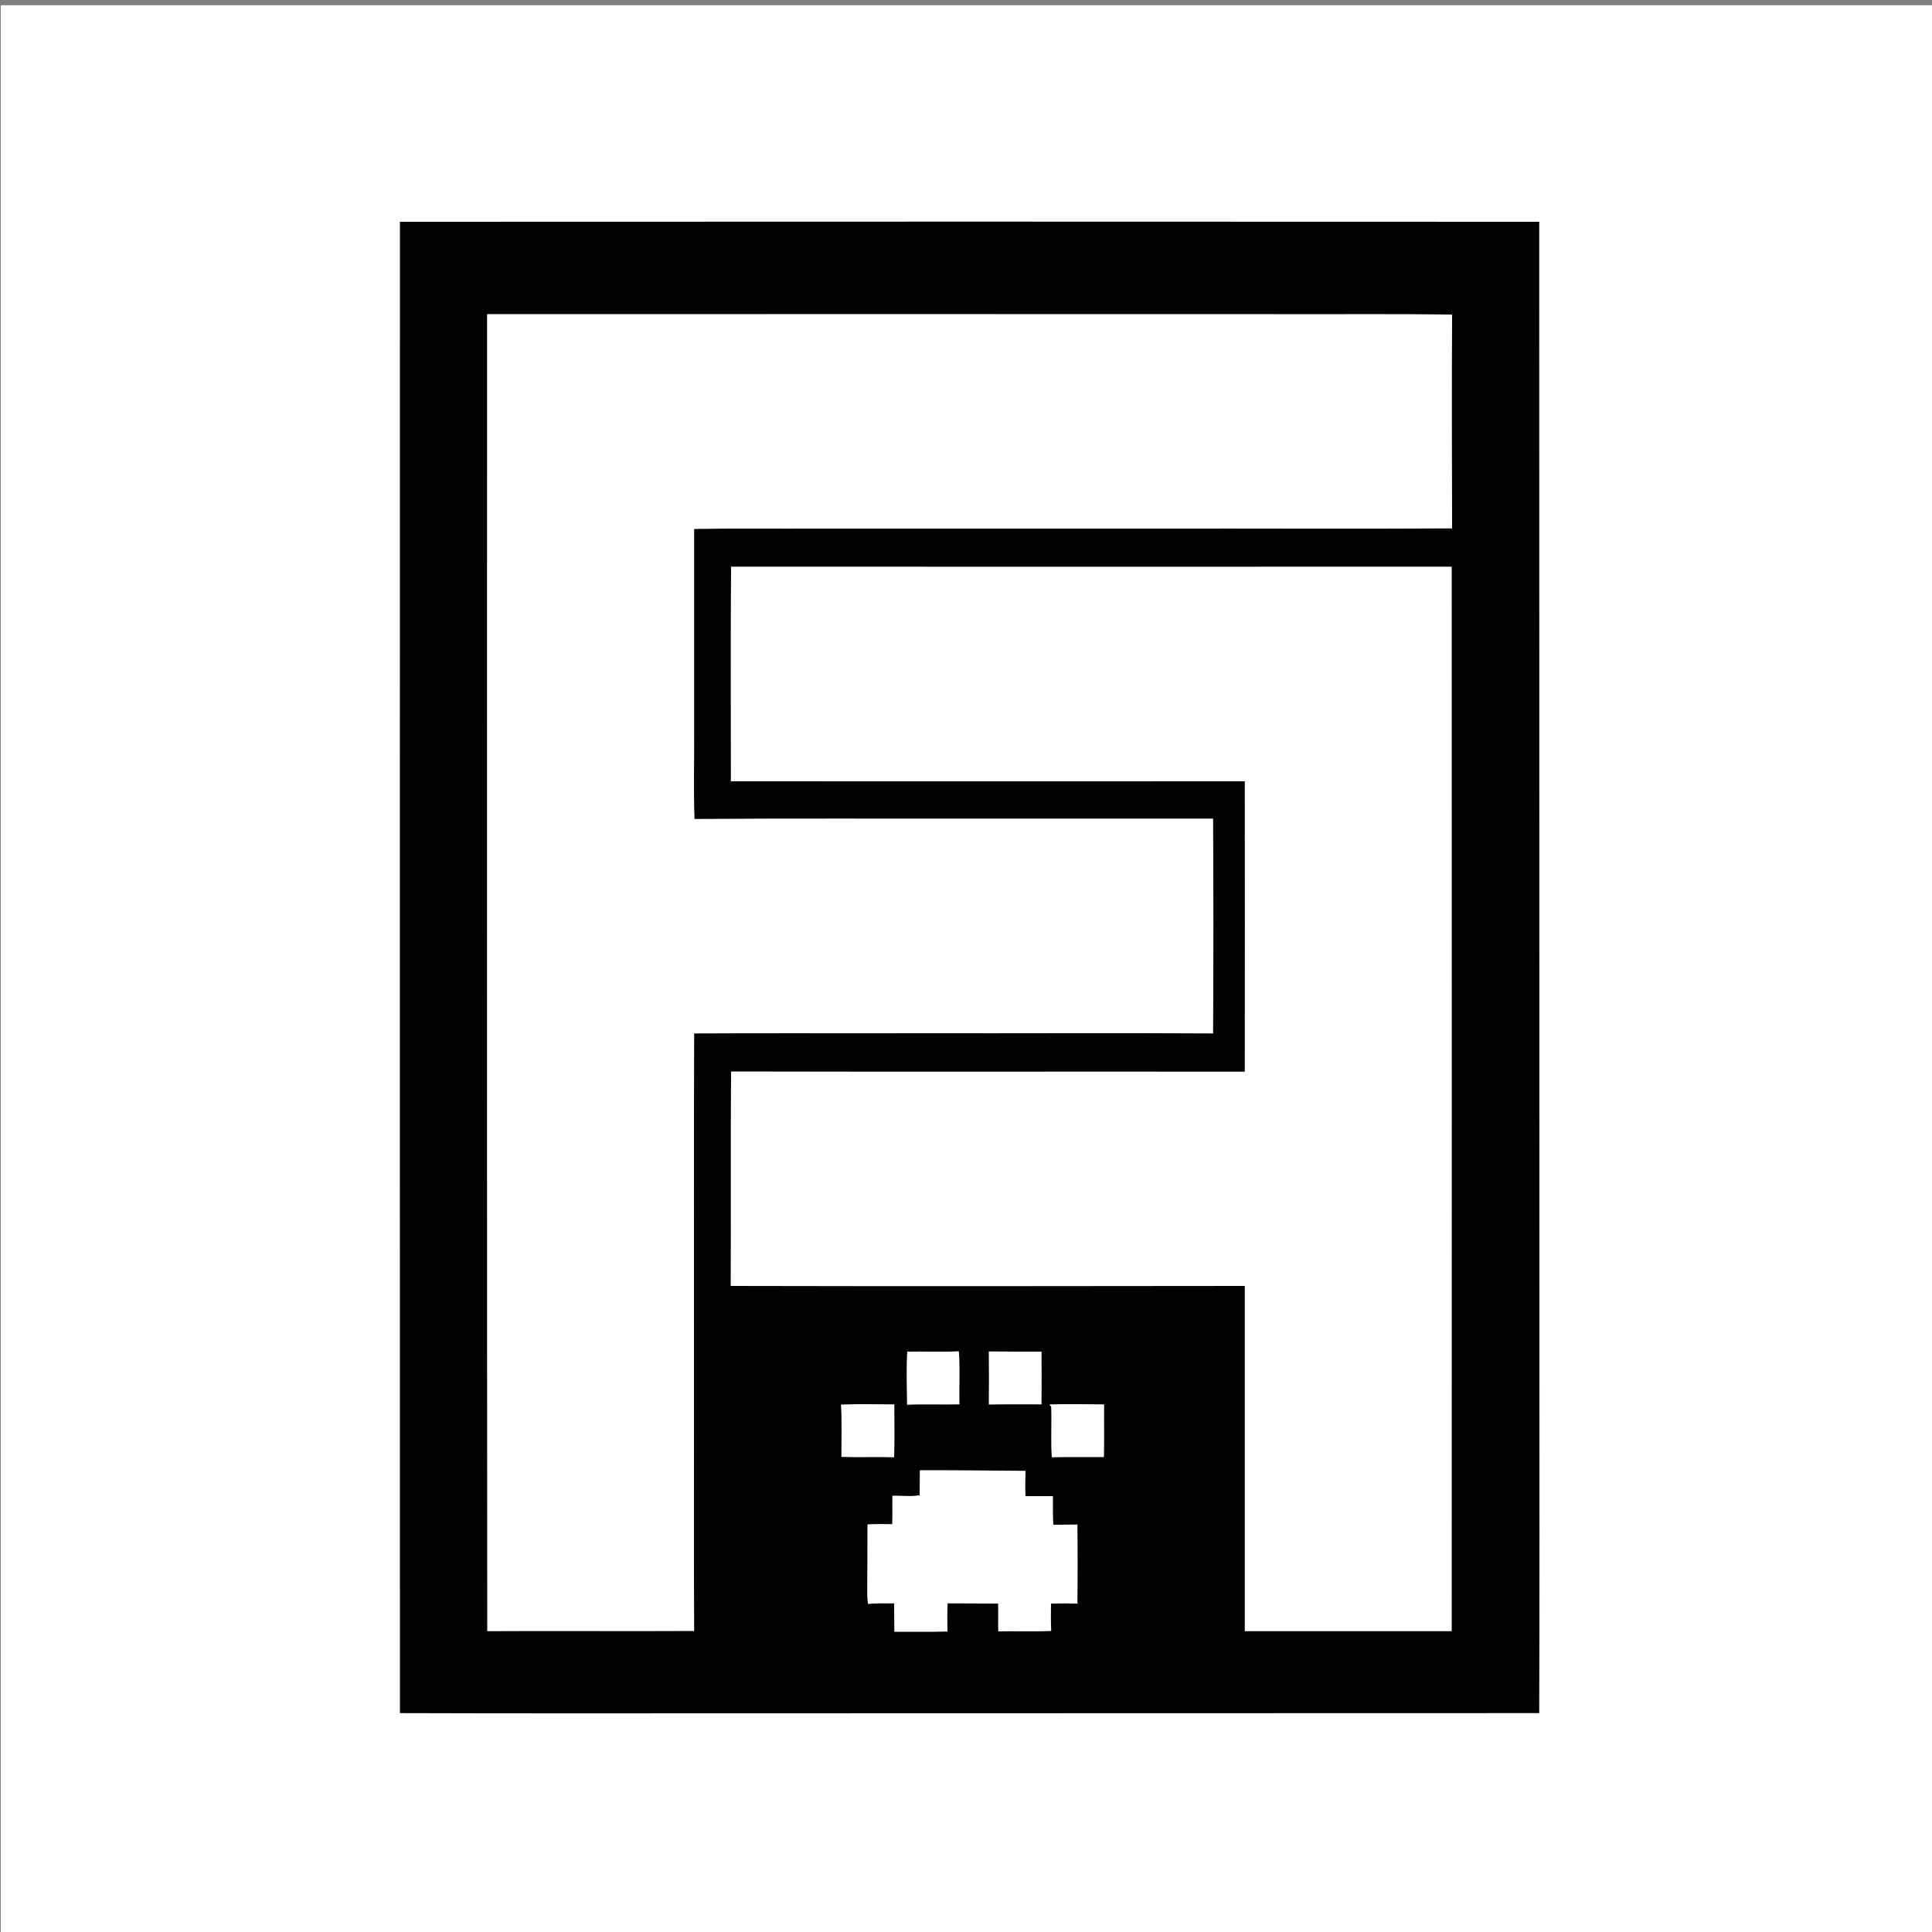 <?xml version="1.0" encoding="utf-8"?>
<!-- Generator: Adobe Illustrator 25.4.1, SVG Export Plug-In . SVG Version: 6.00 Build 0)  -->
<svg version="1.1" id="Capa_1" xmlns="http://www.w3.org/2000/svg" xmlns:xlink="http://www.w3.org/1999/xlink" x="0px" y="0px"
	 viewBox="0 0 1000 1000" style="enable-background:new 0 0 1000 1000;" xml:space="preserve">
<rect x="0" y="0" width="1000" height="1000" fill="#808080" stroke="none"/>
<style type="text/css">
	.st0{fill:#FFFFFF;}
	.st1{fill:#020202;}
</style>
<rect x="0.4" y="2.7" class="st0" width="1000" height="1000"/>
<path class="st1" d="M796.8,703.8c-0.1-196.3,0-392.7-0.1-589c-196.6-0.1-393.1-0.1-589.7,0c-0.1,257.3,0,514.5,0,771.9
	c59.3,0.2,118.6,0.1,177.9,0.1c137.3-0.1,274.5,0,411.8-0.1C796.9,825.7,796.8,764.8,796.8,703.8z M435.5,754.1
	c0-9.1,0.3-18.1-0.2-27.1c9.1-0.4,18.3-0.1,27.6-0.1c0,9.1,0.2,18.3-0.1,27.4C453.7,754,444.6,754.4,435.5,754.1z M557.7,830
	c-4.6-0.1-9.2-0.1-13.7,0c-0.1,4.7-0.1,9.5,0.1,14.2c-9.2,0.4-18.3,0-27.4,0.2c-0.2-4.8,0.1-9.6-0.1-14.4c-8.7-0.1-17.4,0-26.1-0.1
	c-0.3,4.8-0.1,9.7-0.1,14.6c-9.1,0.2-18.3,0.1-27.5,0.1c-0.1-4.9,0-9.8-0.1-14.7c-4.5,0.1-9-0.2-13.5,0.3c-0.6-3.5-0.4-7-0.4-10.5
	c0.1-10.3,0-20.5,0.1-30.7c4.2-0.2,8.5-0.2,12.8-0.1c0.2-4.9,0-9.8,0.1-14.7c4.7-0.2,9.5,0.6,14.1-0.3c0.1-4.3,0-8.6,0.1-12.9
	c18.3-0.1,36.5,0.2,54.7,0.3c-0.1,4.4-0.2,8.7,0,13.1c4.7,0,9.4,0,14.2,0c0,4.9-0.1,9.9,0.2,14.8c4.2-0.1,8.3,0,12.5-0.1
	C557.8,802.8,557.8,816.4,557.7,830z M496.6,726.9c-9,0.2-18.1-0.2-27.1,0.2c-0.1-9.2-0.5-18.4,0.1-27.5c8.9-0.2,17.8,0.3,26.7-0.2
	C497,708.6,496.4,717.7,496.6,726.9z M511.8,699.5c9.1,0.1,18.2,0.1,27.3,0.1c0.1,9.1,0,18.2,0,27.3c-9.1,0-18.2-0.1-27.3,0.1
	C511.9,717.8,511.9,708.7,511.8,699.5z M571.4,754.2c-9,0-18-0.1-27,0.1c-0.6-8.7,0-17.4-0.3-26.1c-0.2-0.3-0.7-1-0.9-1.3
	c9.4-0.2,18.8-0.1,28.3,0C571.4,736,571.6,745.1,571.4,754.2z M751.4,844.3c-35.7,0-71.4,0-107.1,0c0-59.6,0-119.1,0-178.7
	c-88.7,0.1-177.4,0.2-266.1,0c0.2-37-0.1-74,0.2-111c88.6,0.2,177.3,0,265.9,0.1c0.1-50.1,0-100.2,0-150.3c-88.7,0.1-177.3,0-266,0
	c0-37.1-0.2-74.1,0.1-111.1c124.3,0.1,248.7,0,373,0C751.5,476.9,751.4,660.6,751.4,844.3z M751.6,273.5
	c-50.9,0.3-101.8,0-152.6,0.1c-58.7,0-117.4,0-176.1,0c-21.2,0.1-42.4-0.2-63.6,0.2c0,34.6,0,69.3,0,103.9
	c0.1,15.4-0.4,30.8,0.2,46.2c50.8-0.4,101.7-0.1,152.5-0.2c38.6,0,77.3,0,115.9,0c0.2,37.1,0.2,74.1,0,111.2
	c-50.3-0.3-100.6,0-150.9-0.1c-39.3,0.1-78.5-0.1-117.7,0.1c-0.2,56.3-0.1,112.5-0.1,168.8c0.1,46.8-0.2,93.7,0.1,140.5
	c-35.7,0.2-71.4-0.1-107.1,0.1c-0.2-227.2-0.1-454.5-0.1-681.7c136-0.1,271.9,0,407.9,0c30.6,0.1,61.1-0.2,91.6,0.2
	C751.4,199.7,751.5,236.6,751.6,273.5z"/>
</svg>
